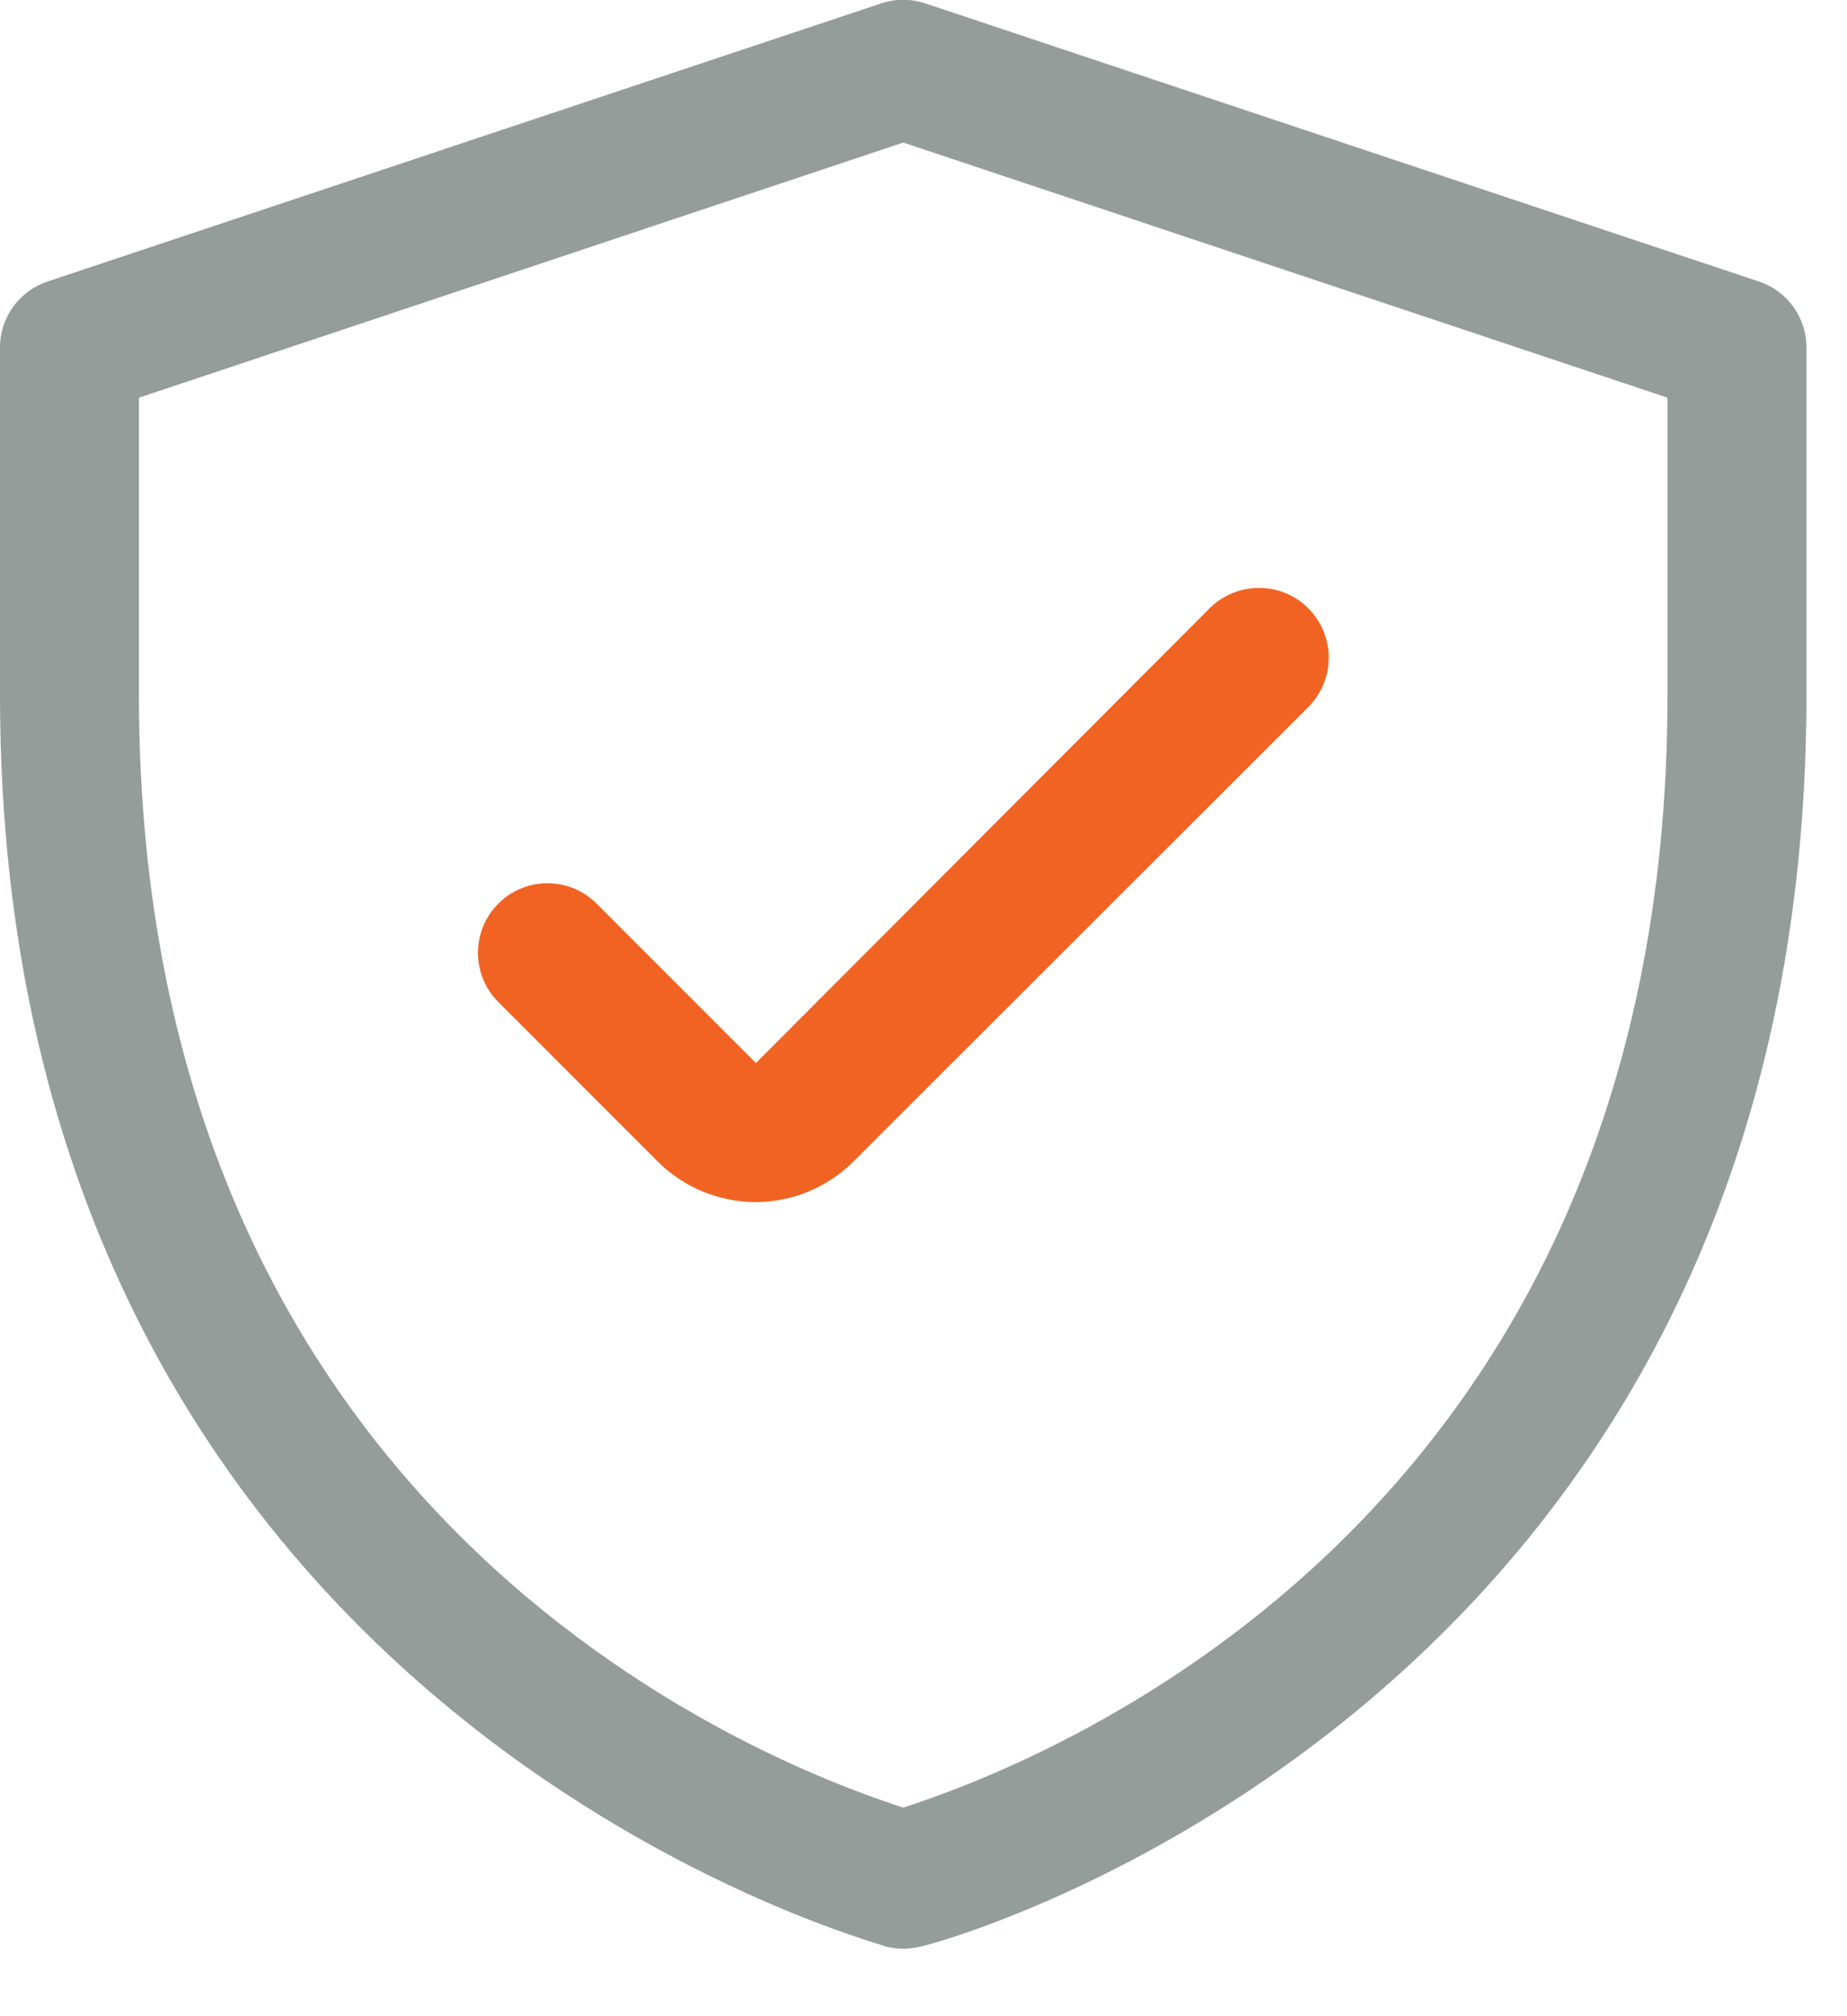 <?xml version="1.0" encoding="UTF-8"?>
<svg width="22px" height="24px" viewBox="0 0 22 24" version="1.1" xmlns="http://www.w3.org/2000/svg" xmlns:xlink="http://www.w3.org/1999/xlink">
    <!-- Generator: sketchtool 63.1 (101010) - https://sketch.com -->
    <title>3E4EE149-E162-4AF1-AE7B-1DC320D6F88B</title>
    <desc>Created with sketchtool.</desc>
    <g id="Wizard" stroke="none" stroke-width="1" fill="none" fill-rule="evenodd">
        <g id="Start" transform="translate(-602, -779)" fill-rule="nonzero">
            <g id="Content" transform="translate(516, 343)">
                <g id="No-spam-callout" transform="translate(86, 436)">
                    <g id="iconfinder_outlined_rounded_shield_4280688">
                        <path d="M20.954,3.352 L11.023,0.041 C10.852,-0.017 10.666,-0.017 10.494,0.041 L0.563,3.352 C0.226,3.466 -0.001,3.782 -2.78160542e-06,4.138 L-2.78160542e-06,8.276 C-2.78160542e-06,20.367 10.452,23.123 10.56,23.172 C10.69,23.205 10.827,23.205 10.957,23.172 C11.065,23.172 21.517,20.392 21.517,8.276 L21.517,4.138 C21.518,3.782 21.292,3.466 20.954,3.352 Z M19.862,8.276 C19.862,18.29 12.157,21.062 10.759,21.517 C9.36,21.062 1.655,18.29 1.655,8.276 L1.655,4.734 L10.759,1.697 L19.862,4.734 L19.862,8.276 Z" id="Shape" fill="#959D9A"></path>
                        <path d="M7.109,10.759 C6.787,10.434 6.262,10.432 5.938,10.754 C5.613,11.077 5.612,11.601 5.934,11.926 L7.829,13.821 C8.14,14.134 8.563,14.309 9.004,14.309 C9.442,14.307 9.862,14.132 10.171,13.821 L15.583,8.417 C15.908,8.092 15.908,7.566 15.583,7.241 C15.259,6.917 14.733,6.917 14.408,7.241 L9.004,12.654 L7.109,10.759 Z" id="Path" fill="#F16322"></path>
                    </g>
                </g>
            </g>
        </g>
    </g>
</svg>
